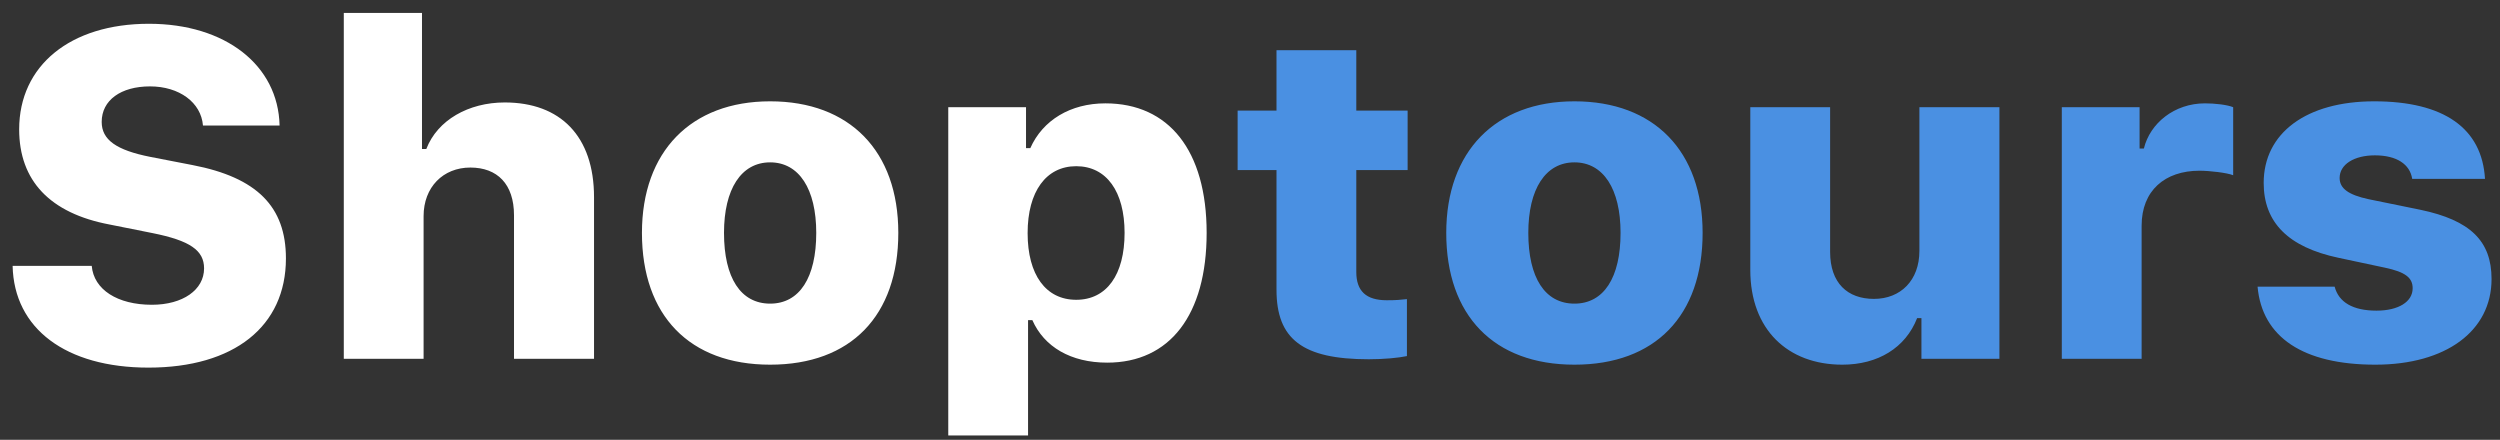 <svg width="108" height="19" viewBox="0 0 108 19" fill="none" xmlns="http://www.w3.org/2000/svg">
    <rect x="0" y="0" width="108" height="19" fill="#333333" stroke="none"/>
    <path d="M0.545 11.486C0.604 14.201 2.85 15.881 6.414 15.881C10.105 15.881 12.352 14.104 12.352 11.164C12.352 8.928 11.102 7.668 8.318 7.131L6.502 6.779C5.018 6.486 4.393 6.037 4.393 5.266C4.393 4.328 5.223 3.732 6.482 3.732C7.742 3.732 8.689 4.426 8.768 5.422H12.078C12.02 2.814 9.734 1.027 6.434 1.027C3.035 1.027 0.828 2.834 0.828 5.588C0.828 7.805 2.156 9.211 4.734 9.699L6.59 10.07C8.201 10.393 8.816 10.812 8.816 11.594C8.816 12.521 7.898 13.166 6.561 13.166C5.076 13.166 4.051 12.512 3.963 11.486H0.545ZM14.852 15.5H18.299V9.338C18.299 8.088 19.139 7.238 20.32 7.238C21.482 7.238 22.205 7.951 22.205 9.299V15.5H25.662V8.518C25.662 5.881 24.207 4.426 21.805 4.426C20.242 4.426 18.895 5.188 18.416 6.438H18.23V0.559H14.852V15.5ZM33.27 13.117C32 13.117 31.277 12.004 31.277 10.06C31.277 8.166 32.02 7.014 33.27 7.014C34.52 7.014 35.262 8.166 35.262 10.06C35.262 11.994 34.539 13.117 33.27 13.117ZM33.27 15.754C36.756 15.754 38.807 13.645 38.807 10.06C38.807 6.525 36.707 4.377 33.27 4.377C29.852 4.377 27.732 6.545 27.732 10.06C27.732 13.635 29.793 15.754 33.27 15.754ZM47.752 4.465C46.248 4.465 45.047 5.188 44.51 6.398H44.324V4.631H40.965V18.811H44.412V13.83H44.598C45.105 14.982 46.258 15.666 47.83 15.666C50.535 15.666 52.127 13.605 52.127 10.06C52.127 6.506 50.496 4.465 47.752 4.465ZM46.492 12.951C45.184 12.951 44.393 11.877 44.393 10.07C44.393 8.273 45.193 7.18 46.492 7.18C47.801 7.18 48.582 8.273 48.582 10.06C48.582 11.867 47.81 12.951 46.492 12.951Z" fill="white"/>
    <path d="M55.145 2.17V4.777H53.465V7.346H55.145V12.521C55.145 14.65 56.268 15.52 59.129 15.52C59.783 15.52 60.408 15.461 60.779 15.383V12.922C60.525 12.951 60.31 12.971 59.91 12.971C59.012 12.971 58.592 12.57 58.592 11.75V7.346H60.809V4.777H58.592V2.17H55.145ZM68.016 13.117C66.746 13.117 66.023 12.004 66.023 10.06C66.023 8.166 66.766 7.014 68.016 7.014C69.266 7.014 70.008 8.166 70.008 10.06C70.008 11.994 69.285 13.117 68.016 13.117ZM68.016 15.754C71.502 15.754 73.553 13.645 73.553 10.06C73.553 6.525 71.453 4.377 68.016 4.377C64.598 4.377 62.478 6.545 62.478 10.06C62.478 13.635 64.539 15.754 68.016 15.754ZM86.375 4.631H82.918V10.842C82.918 12.111 82.107 12.912 80.955 12.912C79.812 12.912 79.061 12.229 79.061 10.881V4.631H75.613V11.662C75.613 14.24 77.234 15.754 79.588 15.754C81.131 15.754 82.322 15.021 82.82 13.742H83.006V15.5H86.375V4.631ZM89.07 15.5H92.518V9.748C92.518 8.234 93.523 7.375 95.018 7.375C95.457 7.375 96.209 7.463 96.473 7.57V4.631C96.209 4.523 95.682 4.465 95.252 4.465C93.934 4.465 92.879 5.324 92.615 6.418H92.43V4.631H89.07V15.5ZM97.791 7.902C97.791 9.611 98.856 10.676 101.014 11.135L103.035 11.565C103.904 11.75 104.227 11.994 104.227 12.453C104.227 13.039 103.611 13.42 102.664 13.42C101.648 13.42 101.033 13.059 100.857 12.385H97.527C97.723 14.572 99.5 15.754 102.615 15.754C105.652 15.754 107.635 14.309 107.635 12.053C107.635 10.402 106.707 9.514 104.568 9.064L102.322 8.605C101.463 8.42 101.072 8.146 101.072 7.688C101.072 7.102 101.697 6.711 102.596 6.711C103.533 6.711 104.109 7.092 104.207 7.727H107.352C107.225 5.539 105.574 4.377 102.566 4.377C99.637 4.377 97.791 5.744 97.791 7.902Z" fill="#4A90E2"/>
</svg>
